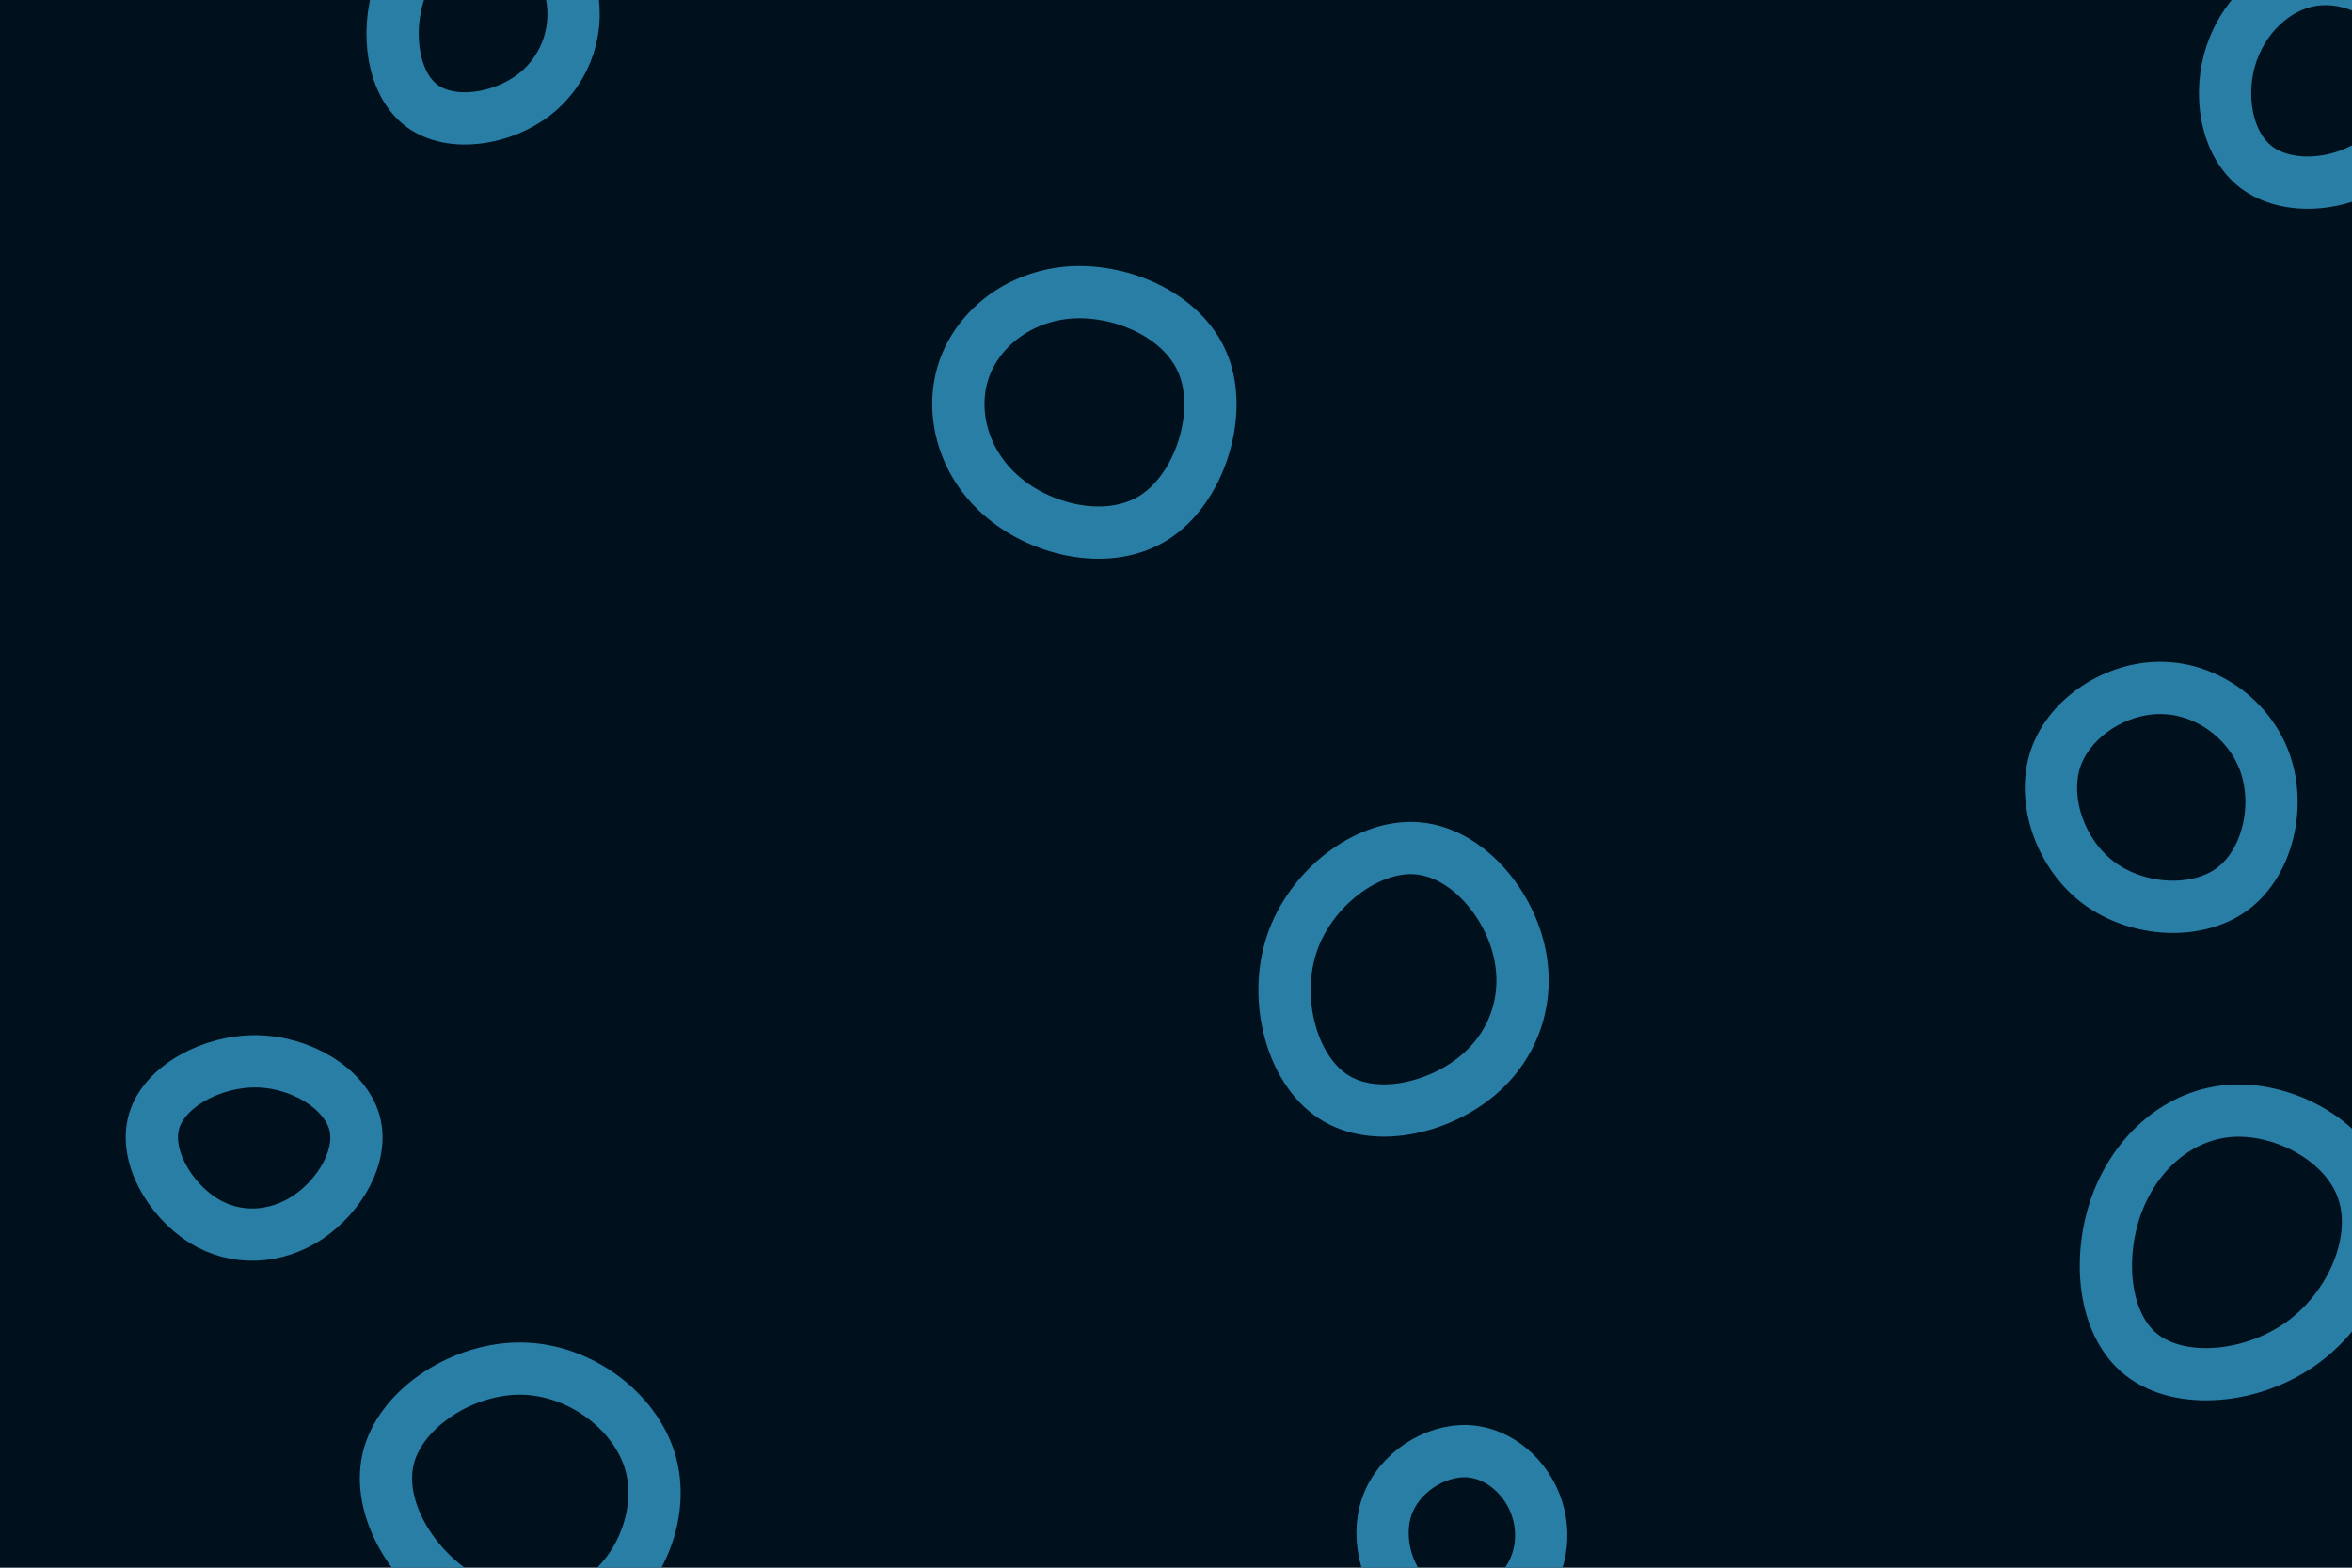 <svg id="visual" viewBox="0 0 900 600" width="900" height="600" xmlns="http://www.w3.org/2000/svg" xmlns:xlink="http://www.w3.org/1999/xlink" version="1.1"><rect width="900" height="600" fill="#00101C"></rect><g><g transform="translate(851 472)"><path d="M53.2 -16.4C59.7 2.5 49.2 27.9 30.1 41.8C11.1 55.7 -16.5 58.2 -31.4 46.6C-46.3 35 -48.4 9.3 -41.1 -10.9C-33.7 -31.1 -16.9 -45.8 3.3 -46.9C23.4 -47.9 46.8 -35.4 53.2 -16.4Z" stroke="#297EA6" fill="none" stroke-width="20"></path></g><g transform="translate(544 377)"><path d="M36.8 -15C41.9 3.6 36.1 22.6 21 35C6 47.3 -18.3 53 -34 42.6C-49.7 32.2 -56.8 5.7 -49.7 -15.7C-42.6 -37 -21.3 -53.3 -2.7 -52.4C15.9 -51.5 31.8 -33.5 36.8 -15Z" stroke="#297EA6" fill="none" stroke-width="20"></path></g><g transform="translate(406 154)"><path d="M54.6 -14.1C61.9 4.9 53 32.8 35.9 43.9C18.8 55 -6.5 49.4 -21.8 36.6C-37.2 23.9 -42.6 4.2 -37.3 -12C-32 -28.2 -16 -40.8 3.8 -42.1C23.6 -43.3 47.2 -33.2 54.6 -14.1Z" stroke="#297EA6" fill="none" stroke-width="20"></path></g><g transform="translate(563 586)"><path d="M25.2 -8.4C29 3.4 25.8 17.3 15.9 25.2C6.1 33.1 -10.4 35.1 -21.2 27.7C-31.9 20.2 -36.8 3.3 -32.3 -9.5C-27.8 -22.4 -13.9 -31.1 -1.6 -30.6C10.7 -30.1 21.5 -20.3 25.2 -8.4Z" stroke="#297EA6" fill="none" stroke-width="20"></path></g><g transform="translate(99 443)"><path d="M36.6 -13.5C40.2 -0.7 31 14.7 18.8 22.9C6.6 31 -8.7 32 -21.3 24.1C-34 16.1 -44 -0.7 -40 -14C-36 -27.3 -18 -37 -0.8 -36.8C16.5 -36.5 32.9 -26.3 36.6 -13.5Z" stroke="#297EA6" fill="none" stroke-width="20"></path></g><g transform="translate(887 30)"><path d="M39.3 -12.8C44.2 2.1 36.6 21.1 22.7 31.3C8.7 41.5 -11.8 42.9 -23.6 34C-35.3 25.1 -38.4 5.8 -33 -9.8C-27.6 -25.5 -13.8 -37.5 1.7 -38C17.2 -38.6 34.5 -27.7 39.3 -12.8Z" stroke="#297EA6" fill="none" stroke-width="20"></path></g><g transform="translate(201 576)"><path d="M47.7 -16.8C53.5 2.5 44.3 25.3 28.5 36.1C12.7 46.8 -9.6 45.4 -27.1 33.5C-44.6 21.7 -57.4 -0.5 -52.1 -19.1C-46.7 -37.7 -23.4 -52.6 -1.2 -52.2C20.9 -51.8 41.8 -36.1 47.7 -16.8Z" stroke="#297EA6" fill="none" stroke-width="20"></path></g><g transform="translate(828 303)"><path d="M38.7 -11.1C44.6 5.5 39.9 27 26.3 37.2C12.7 47.3 -9.9 46 -24.8 35C-39.6 24 -46.8 3.2 -41.4 -12.8C-35.9 -28.7 -18 -40 -0.8 -39.7C16.4 -39.5 32.8 -27.7 38.7 -11.1Z" stroke="#297EA6" fill="none" stroke-width="20"></path></g><g transform="translate(186 7)"><path d="M32 -12.3C36.3 2.9 31.1 19.2 18.7 29C6.4 38.7 -13.1 41.8 -24.4 33.6C-35.6 25.4 -38.6 6 -33.1 -10.7C-27.7 -27.4 -13.9 -41.4 0 -41.4C13.8 -41.4 27.7 -27.4 32 -12.3Z" stroke="#297EA6" fill="none" stroke-width="20"></path></g></g></svg>